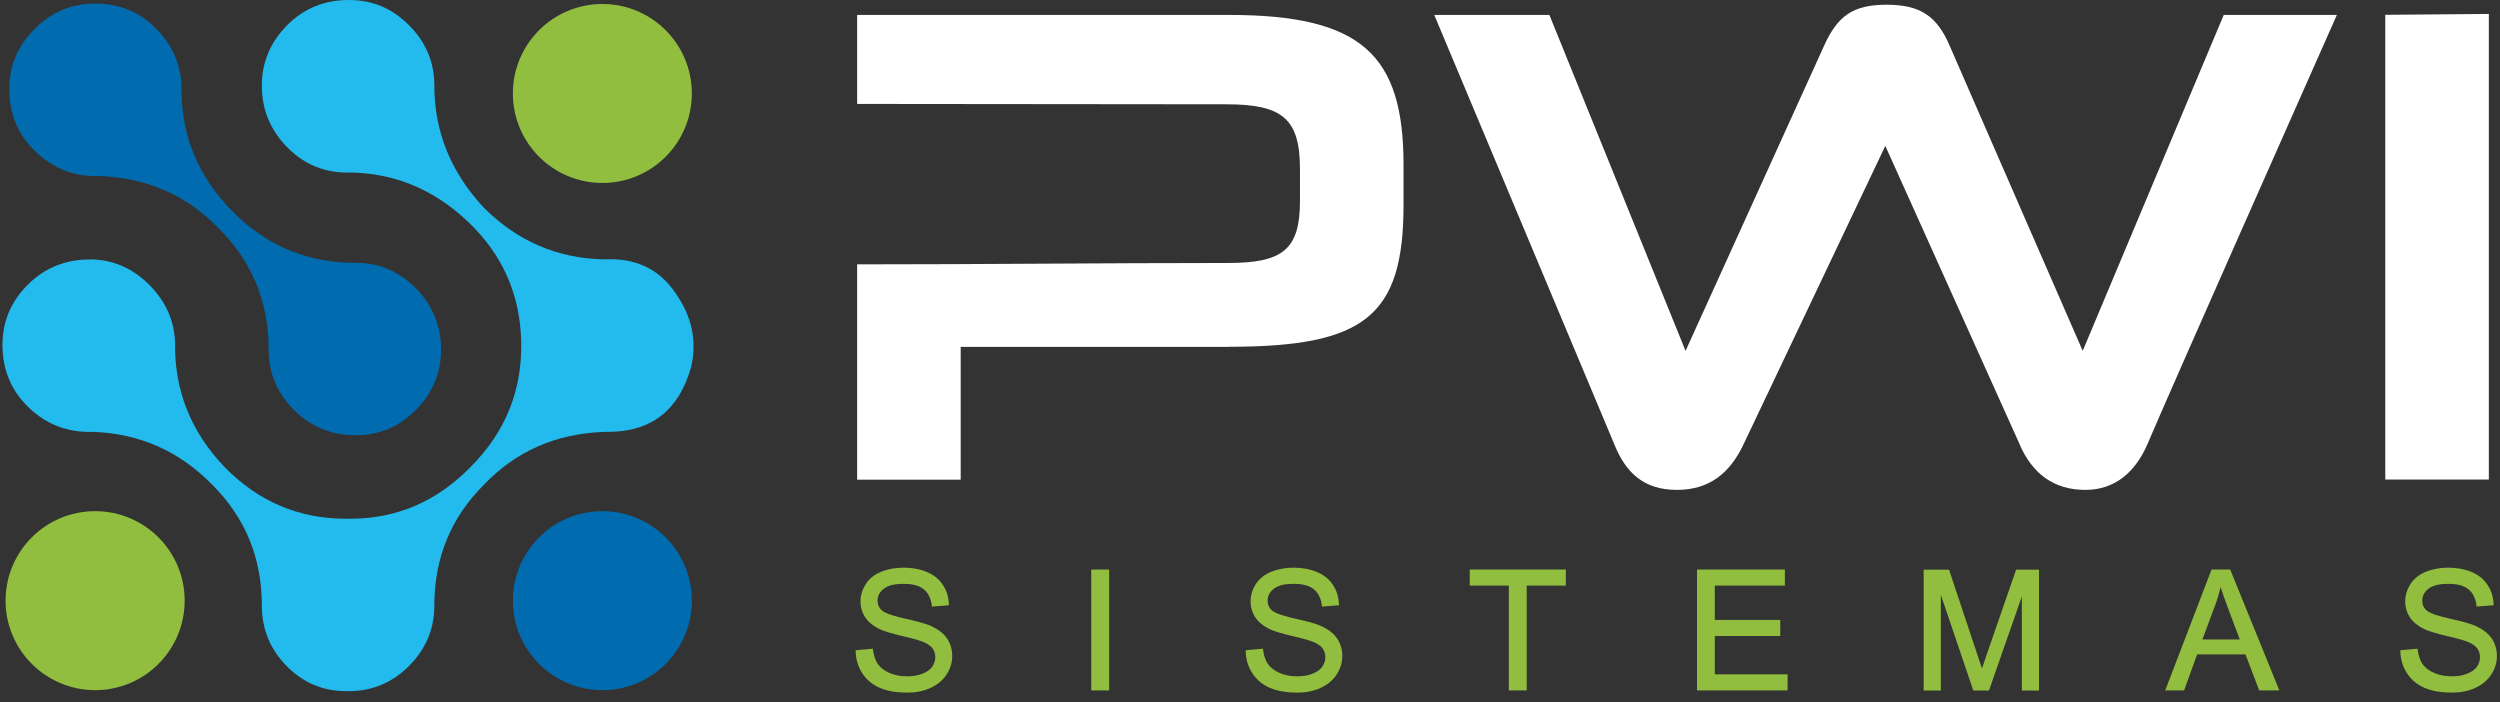 <svg width="242" height="68" viewBox="0 0 242 68" fill="none" xmlns="http://www.w3.org/2000/svg">
<rect x="0" y="0" width="242" height="68" fill="#333333" stroke="none"/>
<g clip-path="url(#clip0_5006_323)">
<path fill-rule="evenodd" clip-rule="evenodd" d="M118.982 33.566C132.102 33.566 135.861 30.602 135.861 19.843V15.952C135.861 5.337 131.837 1.446 118.982 1.446H82.971V10.06C94.91 10.06 106.777 10.096 118.717 10.096C124.126 10.096 125.837 11.482 125.837 16.361V19.457C125.837 24.204 124.126 25.457 118.849 25.457C106.777 25.457 95.031 25.59 82.971 25.59V46.433H92.995V33.578H118.982V33.566ZM195.546 43.132C196.739 45.77 198.715 47.421 201.871 47.421C204.775 47.421 206.691 45.638 207.811 43.132C210.715 36.337 223.172 8.313 226.208 1.446H215.257L201.606 33.963L188.751 4.482C187.498 1.518 185.848 0.458 182.619 0.458C179.39 0.458 177.872 1.518 176.547 4.482L163.162 33.963L149.981 1.446H138.837L156.318 43.132C157.379 45.71 159.089 47.421 162.318 47.421C165.547 47.421 167.463 45.71 168.716 43.132L182.498 14.12L195.558 43.132H195.546ZM240.919 46.421V1.35L230.895 1.434V46.421H240.919Z" fill="white"/>
<path fill-rule="evenodd" clip-rule="evenodd" d="M8.659 25.108C10.84 25.108 12.744 25.903 14.37 27.493C15.997 29.084 16.864 30.963 16.948 33.144C16.864 37.746 18.454 41.758 21.719 45.192C24.984 48.541 28.912 50.216 33.514 50.216H33.888C38.406 50.216 42.297 48.541 45.562 45.192C48.911 41.842 50.538 37.83 50.454 33.144C50.369 28.541 48.658 24.65 45.309 21.469C41.876 18.204 37.864 16.614 33.261 16.698C31.081 16.614 29.225 15.759 27.671 14.12C26.129 12.494 25.346 10.542 25.346 8.289C25.346 6.036 26.165 4.084 27.791 2.446C29.418 0.807 31.406 0 33.755 0C36.105 0 37.96 0.819 39.598 2.446C41.225 4.072 42.044 6.024 42.044 8.289C42.044 12.723 43.634 16.662 46.815 20.084C50.08 23.349 53.971 25.023 58.489 25.108C61.502 24.939 63.803 26.023 65.393 28.373C66.983 30.638 67.489 33.023 66.899 35.529C65.73 39.71 63.044 41.806 58.863 41.806H58.489C53.803 41.975 49.911 43.686 46.815 46.951C43.634 50.131 42.044 54.023 42.044 58.625C42.044 60.89 41.225 62.83 39.598 64.456C37.972 66.095 36.02 66.902 33.755 66.902H33.502C31.237 66.902 29.322 66.083 27.731 64.456C26.141 62.83 25.346 60.878 25.346 58.625C25.346 54.023 23.755 50.131 20.575 46.951C17.394 43.686 13.551 41.975 9.033 41.806C6.611 41.891 4.539 41.12 2.816 39.481C1.105 37.855 0.238 35.818 0.238 33.397C0.238 31.132 1.057 29.192 2.684 27.566C4.31 25.939 6.31 25.12 8.647 25.12L8.659 25.108Z" fill="#23BAED"/>
<path fill-rule="evenodd" clip-rule="evenodd" d="M9.214 49.481C13.997 49.481 17.876 53.36 17.876 58.143C17.876 62.926 13.997 66.806 9.214 66.806C4.431 66.806 0.539 62.926 0.539 58.143C0.539 53.36 4.419 49.481 9.202 49.481H9.214ZM58.309 0.386C63.092 0.386 66.971 4.265 66.971 9.048C66.971 13.831 63.092 17.711 58.309 17.711C53.526 17.711 49.646 13.831 49.646 9.048C49.646 4.265 53.526 0.386 58.309 0.386Z" fill="#91BE3E"/>
<path fill-rule="evenodd" clip-rule="evenodd" d="M58.309 49.481C63.092 49.481 66.971 53.36 66.971 58.143C66.971 62.926 63.092 66.806 58.309 66.806C53.526 66.806 49.646 62.926 49.646 58.143C49.646 53.36 53.526 49.481 58.309 49.481ZM9.19 0.349C6.925 0.349 4.985 1.169 3.358 2.795C1.72 4.422 0.901 6.373 0.901 8.626C0.901 11.048 1.756 13.084 3.479 14.71C5.19 16.337 7.226 17.12 9.563 17.036C14.25 17.204 18.141 18.915 21.237 22.18C24.418 25.361 26.008 29.252 26.008 33.855C26.008 36.12 26.828 38.059 28.454 39.686C30.081 41.312 32.081 42.132 34.418 42.132C36.755 42.132 38.623 41.312 40.249 39.686C41.876 38.047 42.695 36.108 42.695 33.855C42.695 31.602 41.924 29.65 40.37 28.023C38.815 26.397 36.96 25.529 34.779 25.445C30.008 25.529 25.948 23.903 22.599 20.554C19.165 17.12 17.491 13.06 17.575 8.373C17.491 6.193 16.659 4.313 15.069 2.723C13.479 1.133 11.515 0.337 9.165 0.337L9.19 0.349Z" fill="#006BAF"/>
<path fill-rule="evenodd" clip-rule="evenodd" d="M82.874 62.938L84.501 62.793V62.89C84.573 63.372 84.694 63.866 84.971 64.263C85.236 64.661 85.645 64.938 86.079 65.131C86.621 65.372 87.212 65.468 87.802 65.468C88.308 65.468 88.826 65.408 89.296 65.215C89.657 65.07 90.007 64.866 90.236 64.54C90.428 64.263 90.537 63.962 90.537 63.613C90.537 63.263 90.441 62.998 90.248 62.733C90.007 62.432 89.609 62.227 89.26 62.095C88.645 61.866 87.862 61.697 87.224 61.54C86.537 61.372 85.609 61.143 84.983 60.818C84.477 60.553 84.031 60.191 83.718 59.709C83.429 59.251 83.296 58.757 83.296 58.227C83.296 57.613 83.477 57.059 83.802 56.541C84.164 55.986 84.682 55.601 85.296 55.348C85.983 55.071 86.706 54.95 87.441 54.95C88.224 54.95 89.007 55.071 89.73 55.372C90.368 55.637 90.898 56.047 91.272 56.625C91.645 57.191 91.826 57.818 91.85 58.492V58.589L90.2 58.721V58.625C90.127 58.022 89.91 57.444 89.428 57.047C88.898 56.613 88.151 56.516 87.489 56.516C86.826 56.516 86.043 56.589 85.537 56.998C85.176 57.288 84.947 57.661 84.947 58.143C84.947 58.516 85.079 58.83 85.356 59.083C85.766 59.456 87.067 59.757 87.597 59.878C88.38 60.059 89.428 60.287 90.163 60.613C90.754 60.89 91.32 61.275 91.681 61.818C92.019 62.324 92.175 62.89 92.175 63.504C92.175 64.155 91.983 64.745 91.633 65.287C91.248 65.878 90.718 66.299 90.079 66.588C89.368 66.914 88.609 67.046 87.826 67.046C86.935 67.046 85.995 66.938 85.176 66.588C84.477 66.287 83.898 65.829 83.477 65.179C83.055 64.54 82.85 63.83 82.826 63.058V62.962L82.874 62.938ZM105.633 66.829V55.131H107.368V66.829H105.633ZM120.633 62.938L122.259 62.793V62.89C122.331 63.372 122.452 63.866 122.729 64.263C122.994 64.661 123.404 64.938 123.837 65.131C124.379 65.372 124.97 65.468 125.56 65.468C126.066 65.468 126.584 65.408 127.054 65.215C127.416 65.07 127.765 64.866 127.994 64.54C128.187 64.263 128.295 63.962 128.295 63.613C128.295 63.263 128.199 62.998 128.006 62.733C127.765 62.432 127.367 62.227 127.018 62.095C126.403 61.866 125.62 61.697 124.982 61.54C124.295 61.372 123.367 61.143 122.741 60.818C122.235 60.553 121.789 60.191 121.476 59.709C121.187 59.251 121.054 58.757 121.054 58.227C121.054 57.613 121.235 57.059 121.56 56.541C121.922 55.986 122.44 55.601 123.054 55.348C123.741 55.071 124.464 54.95 125.199 54.95C125.982 54.95 126.765 55.071 127.488 55.372C128.126 55.637 128.656 56.047 129.03 56.625C129.403 57.191 129.584 57.818 129.608 58.492V58.589L127.958 58.721V58.625C127.885 58.022 127.669 57.444 127.187 57.047C126.656 56.613 125.91 56.516 125.247 56.516C124.584 56.516 123.801 56.589 123.295 56.998C122.934 57.288 122.705 57.661 122.705 58.143C122.705 58.516 122.837 58.83 123.114 59.083C123.524 59.456 124.825 59.757 125.355 59.878C126.138 60.059 127.187 60.287 127.922 60.613C128.512 60.89 129.078 61.275 129.44 61.818C129.777 62.324 129.934 62.89 129.934 63.504C129.934 64.155 129.741 64.745 129.391 65.287C129.006 65.878 128.476 66.299 127.837 66.588C127.126 66.914 126.367 67.046 125.584 67.046C124.693 67.046 123.753 66.938 122.934 66.588C122.235 66.287 121.657 65.829 121.235 65.179C120.813 64.54 120.608 63.83 120.584 63.058V62.962L120.633 62.938ZM146.054 56.685H142.271V55.131H151.572V56.685H147.788V66.829H146.054V56.685ZM165.993 56.685V60.01H172.33V61.565H165.993V65.275H173.041V66.829H164.27V55.131H172.776V56.685H166.005H165.993ZM191.848 64.733C192.016 64.215 192.185 63.709 192.366 63.203L195.161 55.143H197.378V66.841H195.715V57.733L192.534 66.841H191.016L187.872 57.577V66.841H186.209V55.143H188.667L191.402 63.348C191.559 63.805 191.703 64.275 191.86 64.733H191.848ZM217.377 63.348H212.678L211.425 66.829H209.594L214.076 55.131H215.883L220.642 66.829H218.69L217.365 63.348H217.377ZM232.401 62.938L234.027 62.793V62.89C234.1 63.372 234.22 63.866 234.497 64.263C234.762 64.661 235.172 64.938 235.606 65.131C236.148 65.372 236.738 65.468 237.328 65.468C237.834 65.468 238.353 65.408 238.822 65.215C239.184 65.07 239.533 64.866 239.762 64.54C239.955 64.263 240.063 63.962 240.063 63.613C240.063 63.263 239.967 62.998 239.774 62.733C239.533 62.432 239.136 62.227 238.786 62.095C238.172 61.866 237.389 61.697 236.75 61.54C236.063 61.372 235.136 61.143 234.509 60.818C234.003 60.553 233.557 60.191 233.244 59.709C232.955 59.251 232.823 58.757 232.823 58.227C232.823 57.613 233.003 57.059 233.329 56.541C233.69 55.986 234.208 55.601 234.822 55.348C235.509 55.071 236.232 54.95 236.967 54.95C237.75 54.95 238.533 55.071 239.256 55.372C239.895 55.637 240.425 56.047 240.798 56.625C241.172 57.191 241.352 57.818 241.377 58.492V58.589L239.726 58.721V58.625C239.654 58.022 239.437 57.444 238.955 57.047C238.425 56.613 237.678 56.516 237.015 56.516C236.353 56.516 235.569 56.589 235.063 56.998C234.702 57.288 234.473 57.661 234.473 58.143C234.473 58.516 234.606 58.83 234.883 59.083C235.292 59.456 236.594 59.757 237.124 59.878C237.907 60.059 238.955 60.287 239.69 60.613C240.28 60.89 240.846 61.275 241.208 61.818C241.545 62.324 241.702 62.89 241.702 63.504C241.702 64.155 241.509 64.745 241.16 65.287C240.774 65.878 240.244 66.299 239.605 66.588C238.895 66.914 238.136 67.046 237.353 67.046C236.461 67.046 235.521 66.938 234.702 66.588C234.003 66.287 233.425 65.829 233.003 65.179C232.582 64.54 232.377 63.83 232.353 63.058V62.962L232.401 62.938ZM213.197 61.902H216.811L215.666 58.854C215.413 58.179 215.172 57.504 214.956 56.818C214.811 57.444 214.63 58.059 214.401 58.661L213.197 61.89V61.902Z" fill="#91BE3E"/>
</g>
<defs>
<clipPath id="clip0_5006_323">
<rect width="241.5" height="67.022" fill="white" transform="translate(0.25)"/>
</clipPath>
</defs>
</svg>
